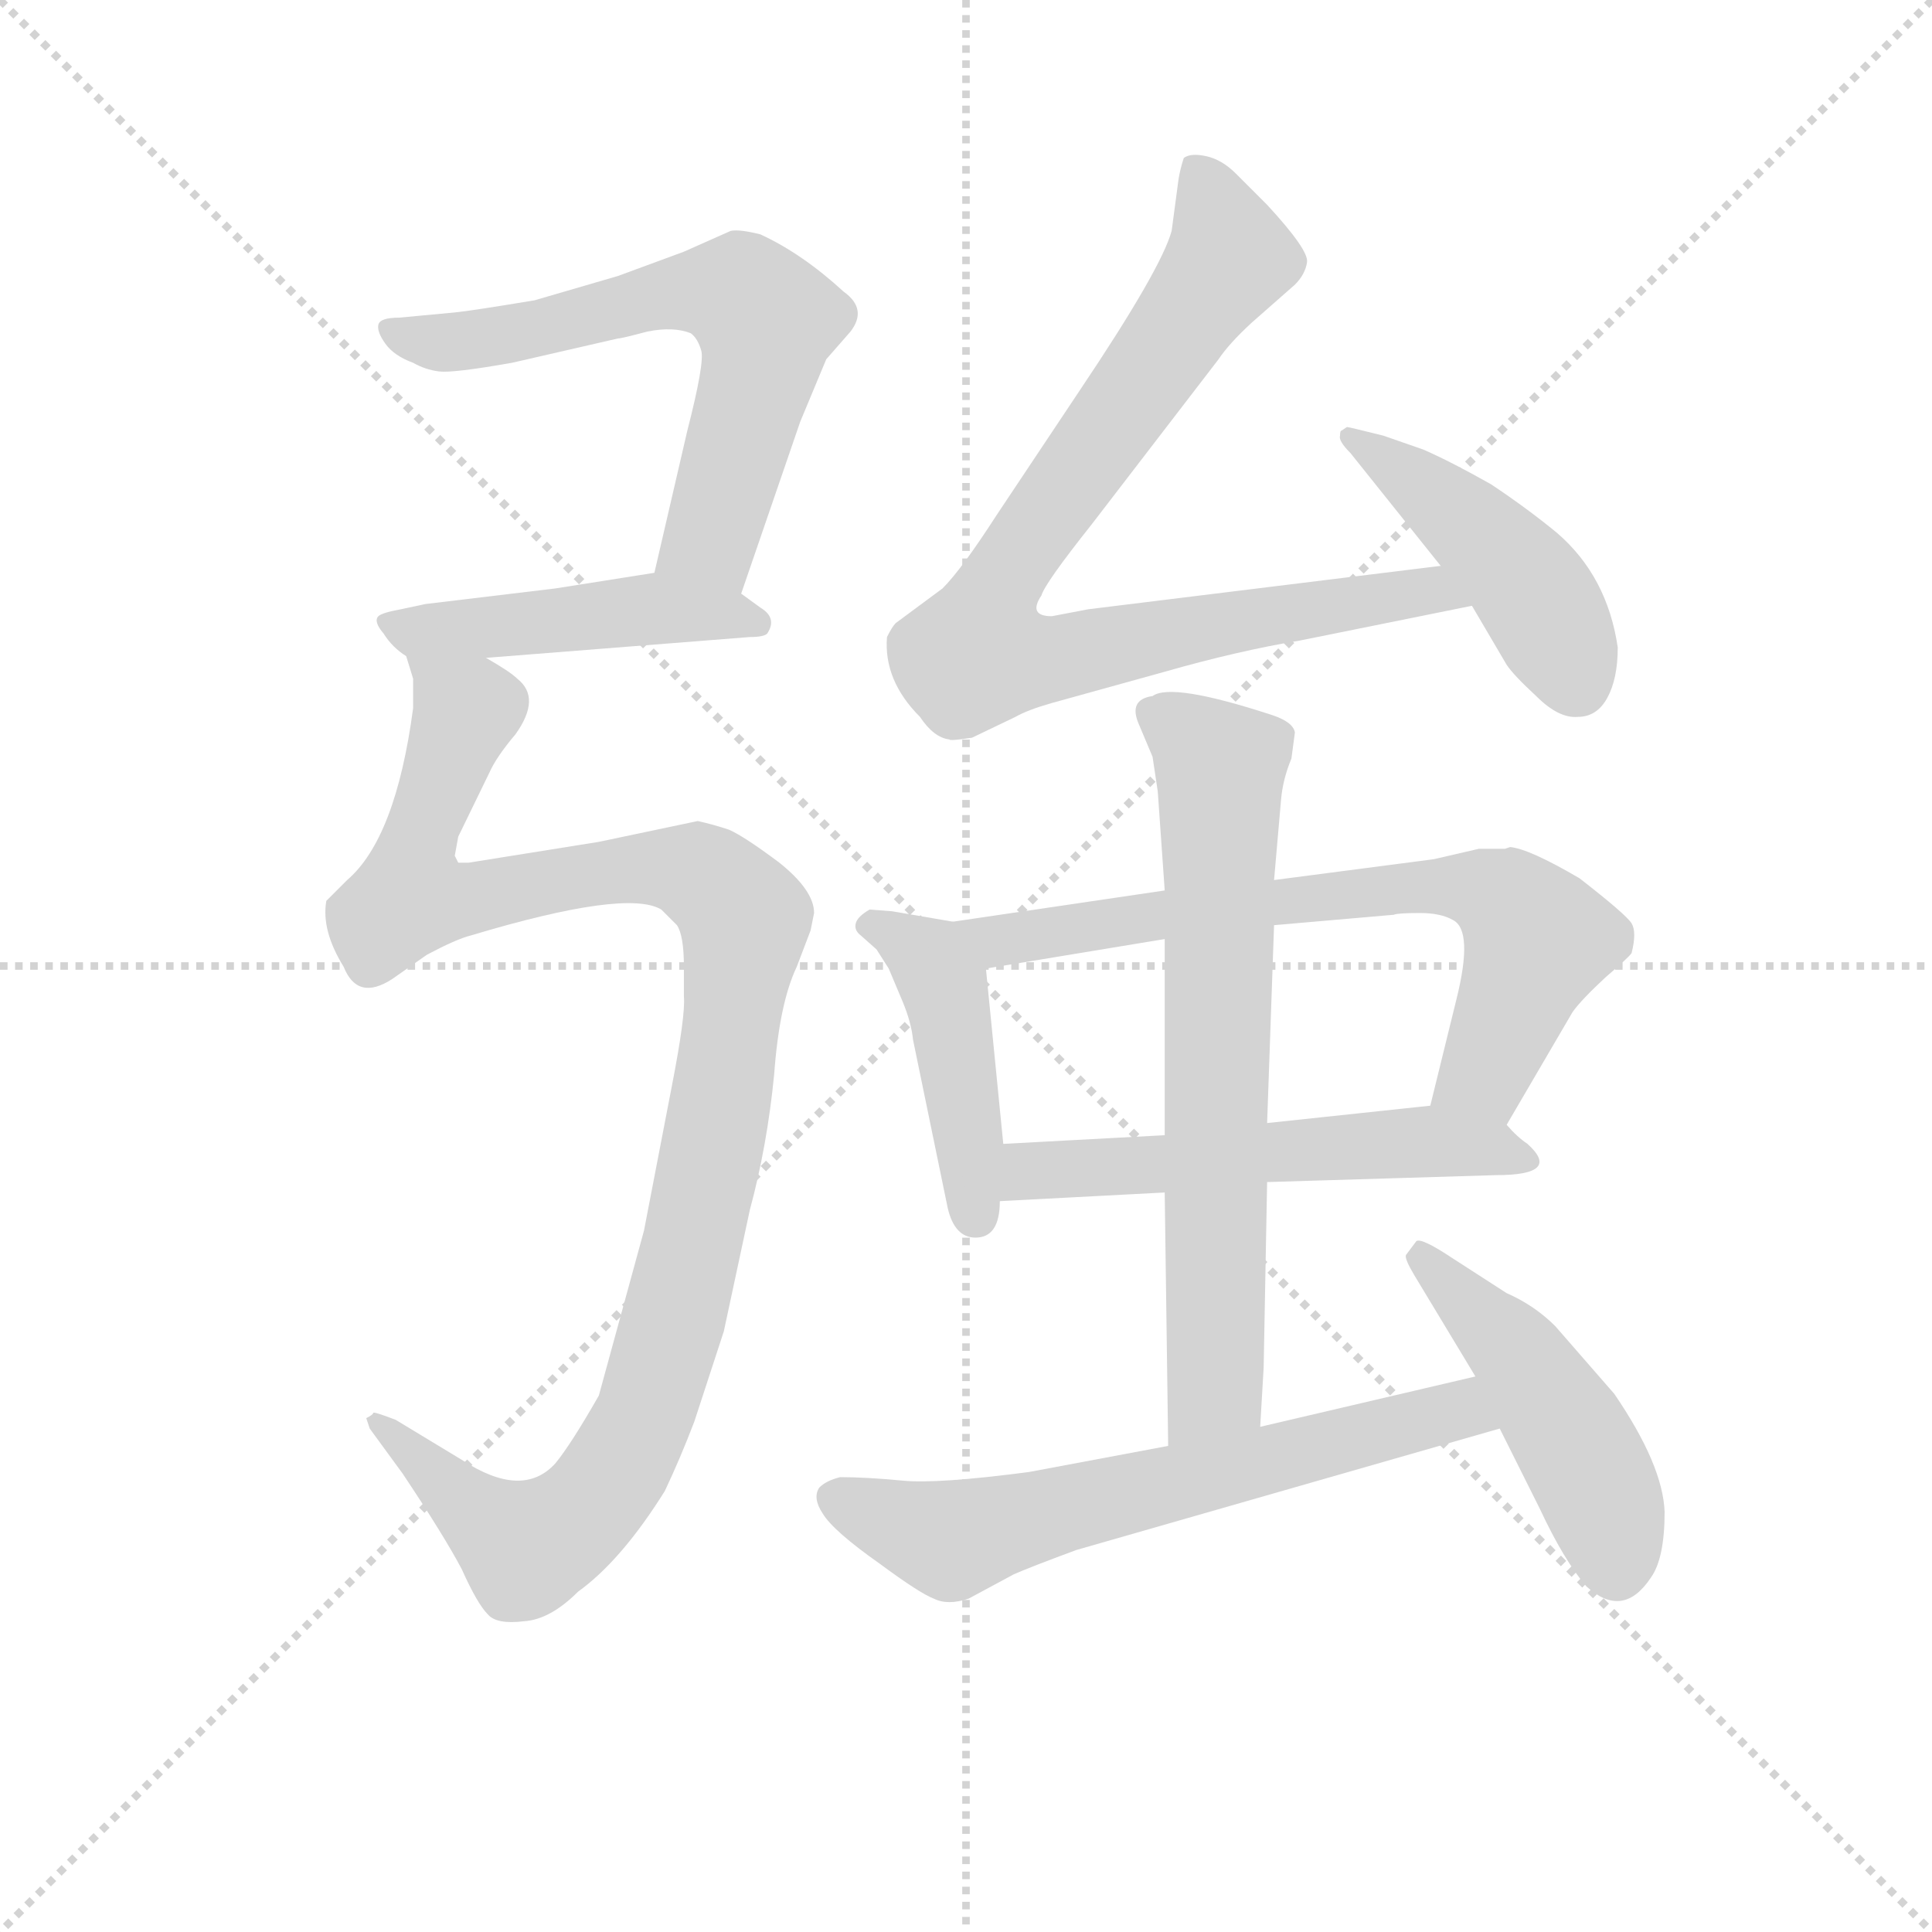 <svg version="1.1" viewBox="0 0 1024 1024" xmlns="http://www.w3.org/2000/svg">
  <g stroke="lightgray" stroke-dasharray="1,1" stroke-width="1" transform="scale(4, 4)">
    <line x1="0" y1="0" x2="256" y2="256"></line>
    <line x1="256" y1="0" x2="0" y2="256"></line>
    <line x1="128" y1="0" x2="128" y2="256"></line>
    <line x1="0" y1="128" x2="256" y2="128"></line>
  </g>
<g transform="scale(0.92, -0.92) translate(60, -900)">
   <style type="text/css">
    @keyframes keyframes0 {
      from {
       stroke: blue;
       stroke-dashoffset: 640;
       stroke-width: 128;
       }
       68% {
       animation-timing-function: step-end;
       stroke: blue;
       stroke-dashoffset: 0;
       stroke-width: 128;
       }
       to {
       stroke: black;
       stroke-width: 1024;
       }
       }
       #make-me-a-hanzi-animation-0 {
         animation: keyframes0 0.771s both;
         animation-delay: 0s;
         animation-timing-function: linear;
       }
    @keyframes keyframes1 {
      from {
       stroke: blue;
       stroke-dashoffset: 468;
       stroke-width: 128;
       }
       60% {
       animation-timing-function: step-end;
       stroke: blue;
       stroke-dashoffset: 0;
       stroke-width: 128;
       }
       to {
       stroke: black;
       stroke-width: 1024;
       }
       }
       #make-me-a-hanzi-animation-1 {
         animation: keyframes1 0.631s both;
         animation-delay: 0.771s;
         animation-timing-function: linear;
       }
    @keyframes keyframes2 {
      from {
       stroke: blue;
       stroke-dashoffset: 1120;
       stroke-width: 128;
       }
       78% {
       animation-timing-function: step-end;
       stroke: blue;
       stroke-dashoffset: 0;
       stroke-width: 128;
       }
       to {
       stroke: black;
       stroke-width: 1024;
       }
       }
       #make-me-a-hanzi-animation-2 {
         animation: keyframes2 1.161s both;
         animation-delay: 1.402s;
         animation-timing-function: linear;
       }
    @keyframes keyframes3 {
      from {
       stroke: blue;
       stroke-dashoffset: 854;
       stroke-width: 128;
       }
       74% {
       animation-timing-function: step-end;
       stroke: blue;
       stroke-dashoffset: 0;
       stroke-width: 128;
       }
       to {
       stroke: black;
       stroke-width: 1024;
       }
       }
       #make-me-a-hanzi-animation-3 {
         animation: keyframes3 0.945s both;
         animation-delay: 2.563s;
         animation-timing-function: linear;
       }
    @keyframes keyframes4 {
      from {
       stroke: blue;
       stroke-dashoffset: 454;
       stroke-width: 128;
       }
       60% {
       animation-timing-function: step-end;
       stroke: blue;
       stroke-dashoffset: 0;
       stroke-width: 128;
       }
       to {
       stroke: black;
       stroke-width: 1024;
       }
       }
       #make-me-a-hanzi-animation-4 {
         animation: keyframes4 0.619s both;
         animation-delay: 3.508s;
         animation-timing-function: linear;
       }
    @keyframes keyframes5 {
      from {
       stroke: blue;
       stroke-dashoffset: 446;
       stroke-width: 128;
       }
       59% {
       animation-timing-function: step-end;
       stroke: blue;
       stroke-dashoffset: 0;
       stroke-width: 128;
       }
       to {
       stroke: black;
       stroke-width: 1024;
       }
       }
       #make-me-a-hanzi-animation-5 {
         animation: keyframes5 0.613s both;
         animation-delay: 4.128s;
         animation-timing-function: linear;
       }
    @keyframes keyframes6 {
      from {
       stroke: blue;
       stroke-dashoffset: 708;
       stroke-width: 128;
       }
       70% {
       animation-timing-function: step-end;
       stroke: blue;
       stroke-dashoffset: 0;
       stroke-width: 128;
       }
       to {
       stroke: black;
       stroke-width: 1024;
       }
       }
       #make-me-a-hanzi-animation-6 {
         animation: keyframes6 0.826s both;
         animation-delay: 4.741s;
         animation-timing-function: linear;
       }
    @keyframes keyframes7 {
      from {
       stroke: blue;
       stroke-dashoffset: 554;
       stroke-width: 128;
       }
       64% {
       animation-timing-function: step-end;
       stroke: blue;
       stroke-dashoffset: 0;
       stroke-width: 128;
       }
       to {
       stroke: black;
       stroke-width: 1024;
       }
       }
       #make-me-a-hanzi-animation-7 {
         animation: keyframes7 0.701s both;
         animation-delay: 5.567s;
         animation-timing-function: linear;
       }
    @keyframes keyframes8 {
      from {
       stroke: blue;
       stroke-dashoffset: 698;
       stroke-width: 128;
       }
       69% {
       animation-timing-function: step-end;
       stroke: blue;
       stroke-dashoffset: 0;
       stroke-width: 128;
       }
       to {
       stroke: black;
       stroke-width: 1024;
       }
       }
       #make-me-a-hanzi-animation-8 {
         animation: keyframes8 0.818s both;
         animation-delay: 6.268s;
         animation-timing-function: linear;
       }
    @keyframes keyframes9 {
      from {
       stroke: blue;
       stroke-dashoffset: 644;
       stroke-width: 128;
       }
       68% {
       animation-timing-function: step-end;
       stroke: blue;
       stroke-dashoffset: 0;
       stroke-width: 128;
       }
       to {
       stroke: black;
       stroke-width: 1024;
       }
       }
       #make-me-a-hanzi-animation-9 {
         animation: keyframes9 0.774s both;
         animation-delay: 7.086s;
         animation-timing-function: linear;
       }
    @keyframes keyframes10 {
      from {
       stroke: blue;
       stroke-dashoffset: 471;
       stroke-width: 128;
       }
       61% {
       animation-timing-function: step-end;
       stroke: blue;
       stroke-dashoffset: 0;
       stroke-width: 128;
       }
       to {
       stroke: black;
       stroke-width: 1024;
       }
       }
       #make-me-a-hanzi-animation-10 {
         animation: keyframes10 0.633s both;
         animation-delay: 7.86s;
         animation-timing-function: linear;
       }
</style>
<path d="M 367.0 558.0 L 401.0 657.0 L 416.0 693.0 L 430.0 709.0 Q 440.0 722.0 426.0 732.0 Q 402.0 754.0 378.0 765.0 Q 366.0 768.0 361.0 767.0 L 334.0 755.0 L 296.0 741.0 L 248.0 727.0 Q 212.0 721.0 202.0 720.0 L 170.0 717.0 Q 159.0 717.0 158.0 713.0 Q 157.0 709.0 162.0 702.0 Q 167.0 695.0 178.0 691.0 Q 185.0 687.0 193.0 686.0 Q 201.0 685.0 235.0 691.0 L 296.0 705.0 Q 298.0 705.0 313.0 709.0 Q 328.0 712.0 338.0 708.0 Q 342.0 705.0 344.0 698.0 Q 346.0 691.0 336.0 652.0 L 317.0 570.0 C 310.0 541.0 357.0 530.0 367.0 558.0 Z" fill="lightgray"></path> 
<path d="M 220.0 521.0 L 372.0 533.0 Q 380.0 533.0 382.0 535.0 Q 388.0 544.0 378.0 550.0 L 367.0 558.0 C 345.0 574.0 345.0 574.0 317.0 570.0 L 260.0 561.0 L 185.0 552.0 L 171.0 549.0 Q 160.0 547.0 158.0 545.0 Q 155.0 542.0 161.0 535.0 Q 166.0 527.0 174.0 522.0 C 180.0 518.0 190.0 519.0 220.0 521.0 Z" fill="lightgray"></path> 
<path d="M 151.0 83.0 L 153.0 77.0 L 172.0 51.0 Q 196.0 15.0 206.0 -4.0 Q 215.0 -24.0 221.0 -30.0 Q 226.0 -36.0 242.0 -34.0 Q 257.0 -33.0 273.0 -17.0 Q 298.0 1.0 323.0 41.0 Q 332.0 60.0 340.0 81.0 L 357.0 133.0 L 372.0 203.0 Q 382.0 240.0 386.0 281.0 Q 389.0 322.0 399.0 343.0 L 407.0 364.0 L 409.0 374.0 Q 409.0 387.0 389.0 403.0 Q 369.0 418.0 360.0 422.0 Q 351.0 425.0 342.0 427.0 L 285.0 415.0 L 210.0 403.0 L 204.0 403.0 L 202.0 407.0 L 204.0 418.0 L 222.0 455.0 Q 226.0 464.0 237.0 477.0 Q 252.0 498.0 238.0 509.0 Q 234.0 513.0 220.0 521.0 C 196.0 539.0 170.0 552.0 174.0 522.0 L 178.0 509.0 L 178.0 492.0 Q 168.0 417.0 140.0 393.0 L 128.0 381.0 Q 125.0 364.0 138.0 343.0 Q 146.0 323.0 166.0 336.0 L 186.0 350.0 Q 203.0 359.0 211.0 361.0 Q 301.0 388.0 321.0 376.0 L 330.0 367.0 Q 334.0 361.0 334.0 343.0 L 334.0 326.0 Q 335.0 315.0 327.0 274.0 L 311.0 191.0 L 285.0 96.0 Q 269.0 68.0 260.0 57.0 Q 241.0 36.0 206.0 59.0 L 168.0 82.0 Q 155.0 87.0 155.0 86.0 Q 155.0 85.0 151.0 83.0 Z" fill="lightgray"></path> 
<path d="M 770.0 574.0 L 567.0 549.0 L 546.0 545.0 Q 532.0 545.0 540.0 557.0 Q 542.0 564.0 569.0 598.0 L 642.0 693.0 Q 648.0 702.0 661.0 714.0 L 686.0 736.0 Q 692.0 742.0 693.0 749.0 Q 694.0 756.0 670.0 782.0 L 652.0 800.0 Q 644.0 808.0 635.0 810.0 Q 626.0 812.0 622.0 809.0 Q 620.0 803.0 619.0 797.0 L 615.0 767.0 Q 609.0 745.0 562.0 675.0 L 514.0 603.0 Q 494.0 572.0 483.0 561.0 L 456.0 541.0 Q 454.0 539.0 451.0 533.0 Q 449.0 508.0 470.0 487.0 Q 478.0 475.0 487.0 474.0 Q 487.0 473.0 500.0 475.0 L 525.0 487.0 Q 532.0 491.0 546.0 495.0 L 611.0 513.0 Q 653.0 525.0 689.0 531.0 L 788.0 551.0 C 817.0 557.0 800.0 578.0 770.0 574.0 Z" fill="lightgray"></path> 
<path d="M 716.0 654.0 L 713.0 652.0 Q 712.0 652.0 712.0 649.0 Q 711.0 646.0 718.0 639.0 L 770.0 574.0 L 788.0 551.0 L 808.0 517.0 Q 812.0 511.0 825.0 499.0 Q 838.0 486.0 849.0 487.0 Q 860.0 487.0 866.0 498.0 Q 872.0 509.0 872.0 527.0 Q 866.0 568.0 837.0 593.0 Q 820.0 607.0 799.0 621.0 Q 776.0 634.0 760.0 641.0 L 737.0 649.0 Q 717.0 654.0 716.0 654.0 Z" fill="lightgray"></path> 
<path d="M 489.0 369.0 L 454.0 375.0 L 441.0 376.0 Q 434.0 372.0 433.0 368.0 Q 432.0 364.0 436.0 361.0 L 445.0 353.0 L 452.0 342.0 L 460.0 323.0 Q 465.0 311.0 466.0 301.0 L 486.0 204.0 Q 490.0 187.0 502.0 187.0 Q 516.0 187.0 516.0 208.0 L 518.0 241.0 L 508.0 342.0 C 506.0 366.0 506.0 366.0 489.0 369.0 Z" fill="lightgray"></path> 
<path d="M 611.0 387.0 L 489.0 369.0 C 459.0 365.0 478.0 337.0 508.0 342.0 L 611.0 359.0 L 674.0 367.0 L 743.0 373.0 Q 745.0 374.0 758.0 374.0 Q 770.0 374.0 777.0 370.0 Q 789.0 364.0 779.0 324.0 L 764.0 263.0 C 757.0 234.0 793.0 226.0 808.0 252.0 L 846.0 317.0 Q 851.0 324.0 865.0 337.0 Q 879.0 349.0 880.0 351.0 Q 883.0 363.0 880.0 368.0 Q 877.0 373.0 850.0 394.0 Q 821.0 411.0 810.0 412.0 L 807.0 411.0 L 792.0 411.0 L 766.0 405.0 L 674.0 393.0 L 611.0 387.0 Z" fill="lightgray"></path> 
<path d="M 516.0 208.0 L 611.0 213.0 L 670.0 219.0 L 802.0 223.0 Q 840.0 223.0 820.0 241.0 Q 814.0 245.0 808.0 252.0 C 794.0 266.0 794.0 266.0 764.0 263.0 L 670.0 253.0 L 611.0 246.0 L 518.0 241.0 C 488.0 239.0 486.0 206.0 516.0 208.0 Z" fill="lightgray"></path> 
<path d="M 604.0 464.0 L 607.0 444.0 L 611.0 387.0 L 611.0 359.0 L 611.0 246.0 L 611.0 213.0 L 613.0 67.0 C 613.0 37.0 664.0 48.0 666.0 78.0 L 668.0 112.0 L 670.0 219.0 L 670.0 253.0 L 674.0 367.0 L 674.0 393.0 L 678.0 439.0 Q 679.0 451.0 684.0 463.0 L 686.0 478.0 Q 685.0 484.0 673.0 488.0 Q 615.0 507.0 604.0 499.0 Q 590.0 497.0 596.0 483.0 L 604.0 464.0 Z" fill="lightgray"></path> 
<path d="M 613.0 67.0 L 533.0 52.0 Q 480.0 45.0 460.0 47.0 Q 439.0 49.0 424.0 49.0 Q 416.0 47.0 412.0 43.0 Q 408.0 37.0 414.0 28.0 Q 420.0 18.0 447.0 -1.0 Q 470.0 -18.0 478.0 -21.0 Q 486.0 -25.0 498.0 -21.0 L 524.0 -7.0 Q 533.0 -3.0 560.0 7.0 L 804.0 77.0 C 833.0 85.0 819.0 114.0 790.0 107.0 L 666.0 78.0 L 613.0 67.0 Z" fill="lightgray"></path> 
<path d="M 804.0 77.0 L 827.0 31.0 Q 841.0 1.0 854.0 -14.0 Q 875.0 -33.0 891.0 -9.0 Q 899.0 2.0 899.0 29.0 Q 898.0 56.0 870.0 97.0 L 836.0 136.0 Q 824.0 148.0 808.0 155.0 L 777.0 175.0 Q 759.0 187.0 756.0 185.0 L 750.0 177.0 Q 749.0 175.0 755.0 165.0 L 790.0 107.0 L 804.0 77.0 Z" fill="lightgray"></path> 
      <clipPath id="make-me-a-hanzi-clip-0">
      <path d="M 367.0 558.0 L 401.0 657.0 L 416.0 693.0 L 430.0 709.0 Q 440.0 722.0 426.0 732.0 Q 402.0 754.0 378.0 765.0 Q 366.0 768.0 361.0 767.0 L 334.0 755.0 L 296.0 741.0 L 248.0 727.0 Q 212.0 721.0 202.0 720.0 L 170.0 717.0 Q 159.0 717.0 158.0 713.0 Q 157.0 709.0 162.0 702.0 Q 167.0 695.0 178.0 691.0 Q 185.0 687.0 193.0 686.0 Q 201.0 685.0 235.0 691.0 L 296.0 705.0 Q 298.0 705.0 313.0 709.0 Q 328.0 712.0 338.0 708.0 Q 342.0 705.0 344.0 698.0 Q 346.0 691.0 336.0 652.0 L 317.0 570.0 C 310.0 541.0 357.0 530.0 367.0 558.0 Z" fill="lightgray"></path>
      </clipPath>
      <path clip-path="url(#make-me-a-hanzi-clip-0)" d="M 166.0 710.0 L 190.0 702.0 L 223.0 705.0 L 322.0 730.0 L 367.0 730.0 L 381.0 715.0 L 378.0 688.0 L 350.0 590.0 L 325.0 575.0 " fill="none" id="make-me-a-hanzi-animation-0" stroke-dasharray="512 1024" stroke-linecap="round"></path>

      <clipPath id="make-me-a-hanzi-clip-1">
      <path d="M 220.0 521.0 L 372.0 533.0 Q 380.0 533.0 382.0 535.0 Q 388.0 544.0 378.0 550.0 L 367.0 558.0 C 345.0 574.0 345.0 574.0 317.0 570.0 L 260.0 561.0 L 185.0 552.0 L 171.0 549.0 Q 160.0 547.0 158.0 545.0 Q 155.0 542.0 161.0 535.0 Q 166.0 527.0 174.0 522.0 C 180.0 518.0 190.0 519.0 220.0 521.0 Z" fill="lightgray"></path>
      </clipPath>
      <path clip-path="url(#make-me-a-hanzi-clip-1)" d="M 166.0 542.0 L 179.0 536.0 L 319.0 549.0 L 376.0 541.0 " fill="none" id="make-me-a-hanzi-animation-1" stroke-dasharray="340 680" stroke-linecap="round"></path>

      <clipPath id="make-me-a-hanzi-clip-2">
      <path d="M 151.0 83.0 L 153.0 77.0 L 172.0 51.0 Q 196.0 15.0 206.0 -4.0 Q 215.0 -24.0 221.0 -30.0 Q 226.0 -36.0 242.0 -34.0 Q 257.0 -33.0 273.0 -17.0 Q 298.0 1.0 323.0 41.0 Q 332.0 60.0 340.0 81.0 L 357.0 133.0 L 372.0 203.0 Q 382.0 240.0 386.0 281.0 Q 389.0 322.0 399.0 343.0 L 407.0 364.0 L 409.0 374.0 Q 409.0 387.0 389.0 403.0 Q 369.0 418.0 360.0 422.0 Q 351.0 425.0 342.0 427.0 L 285.0 415.0 L 210.0 403.0 L 204.0 403.0 L 202.0 407.0 L 204.0 418.0 L 222.0 455.0 Q 226.0 464.0 237.0 477.0 Q 252.0 498.0 238.0 509.0 Q 234.0 513.0 220.0 521.0 C 196.0 539.0 170.0 552.0 174.0 522.0 L 178.0 509.0 L 178.0 492.0 Q 168.0 417.0 140.0 393.0 L 128.0 381.0 Q 125.0 364.0 138.0 343.0 Q 146.0 323.0 166.0 336.0 L 186.0 350.0 Q 203.0 359.0 211.0 361.0 Q 301.0 388.0 321.0 376.0 L 330.0 367.0 Q 334.0 361.0 334.0 343.0 L 334.0 326.0 Q 335.0 315.0 327.0 274.0 L 311.0 191.0 L 285.0 96.0 Q 269.0 68.0 260.0 57.0 Q 241.0 36.0 206.0 59.0 L 168.0 82.0 Q 155.0 87.0 155.0 86.0 Q 155.0 85.0 151.0 83.0 Z" fill="lightgray"></path>
      </clipPath>
      <path clip-path="url(#make-me-a-hanzi-clip-2)" d="M 182.0 517.0 L 209.0 489.0 L 178.0 406.0 L 180.0 382.0 L 198.0 380.0 L 326.0 400.0 L 355.0 388.0 L 369.0 371.0 L 352.0 246.0 L 330.0 146.0 L 311.0 84.0 L 284.0 37.0 L 243.0 8.0 L 156.0 81.0 " fill="none" id="make-me-a-hanzi-animation-2" stroke-dasharray="992 1984" stroke-linecap="round"></path>

      <clipPath id="make-me-a-hanzi-clip-3">
      <path d="M 770.0 574.0 L 567.0 549.0 L 546.0 545.0 Q 532.0 545.0 540.0 557.0 Q 542.0 564.0 569.0 598.0 L 642.0 693.0 Q 648.0 702.0 661.0 714.0 L 686.0 736.0 Q 692.0 742.0 693.0 749.0 Q 694.0 756.0 670.0 782.0 L 652.0 800.0 Q 644.0 808.0 635.0 810.0 Q 626.0 812.0 622.0 809.0 Q 620.0 803.0 619.0 797.0 L 615.0 767.0 Q 609.0 745.0 562.0 675.0 L 514.0 603.0 Q 494.0 572.0 483.0 561.0 L 456.0 541.0 Q 454.0 539.0 451.0 533.0 Q 449.0 508.0 470.0 487.0 Q 478.0 475.0 487.0 474.0 Q 487.0 473.0 500.0 475.0 L 525.0 487.0 Q 532.0 491.0 546.0 495.0 L 611.0 513.0 Q 653.0 525.0 689.0 531.0 L 788.0 551.0 C 817.0 557.0 800.0 578.0 770.0 574.0 Z" fill="lightgray"></path>
      </clipPath>
      <path clip-path="url(#make-me-a-hanzi-clip-3)" d="M 629.0 801.0 L 648.0 751.0 L 519.0 570.0 L 508.0 526.0 L 546.0 520.0 L 702.0 551.0 L 764.0 560.0 L 780.0 554.0 " fill="none" id="make-me-a-hanzi-animation-3" stroke-dasharray="726 1452" stroke-linecap="round"></path>

      <clipPath id="make-me-a-hanzi-clip-4">
      <path d="M 716.0 654.0 L 713.0 652.0 Q 712.0 652.0 712.0 649.0 Q 711.0 646.0 718.0 639.0 L 770.0 574.0 L 788.0 551.0 L 808.0 517.0 Q 812.0 511.0 825.0 499.0 Q 838.0 486.0 849.0 487.0 Q 860.0 487.0 866.0 498.0 Q 872.0 509.0 872.0 527.0 Q 866.0 568.0 837.0 593.0 Q 820.0 607.0 799.0 621.0 Q 776.0 634.0 760.0 641.0 L 737.0 649.0 Q 717.0 654.0 716.0 654.0 Z" fill="lightgray"></path>
      </clipPath>
      <path clip-path="url(#make-me-a-hanzi-clip-4)" d="M 717.0 649.0 L 812.0 573.0 L 849.0 506.0 " fill="none" id="make-me-a-hanzi-animation-4" stroke-dasharray="326 652" stroke-linecap="round"></path>

      <clipPath id="make-me-a-hanzi-clip-5">
      <path d="M 489.0 369.0 L 454.0 375.0 L 441.0 376.0 Q 434.0 372.0 433.0 368.0 Q 432.0 364.0 436.0 361.0 L 445.0 353.0 L 452.0 342.0 L 460.0 323.0 Q 465.0 311.0 466.0 301.0 L 486.0 204.0 Q 490.0 187.0 502.0 187.0 Q 516.0 187.0 516.0 208.0 L 518.0 241.0 L 508.0 342.0 C 506.0 366.0 506.0 366.0 489.0 369.0 Z" fill="lightgray"></path>
      </clipPath>
      <path clip-path="url(#make-me-a-hanzi-clip-5)" d="M 442.0 368.0 L 468.0 353.0 L 484.0 332.0 L 502.0 200.0 " fill="none" id="make-me-a-hanzi-animation-5" stroke-dasharray="318 636" stroke-linecap="round"></path>

      <clipPath id="make-me-a-hanzi-clip-6">
      <path d="M 611.0 387.0 L 489.0 369.0 C 459.0 365.0 478.0 337.0 508.0 342.0 L 611.0 359.0 L 674.0 367.0 L 743.0 373.0 Q 745.0 374.0 758.0 374.0 Q 770.0 374.0 777.0 370.0 Q 789.0 364.0 779.0 324.0 L 764.0 263.0 C 757.0 234.0 793.0 226.0 808.0 252.0 L 846.0 317.0 Q 851.0 324.0 865.0 337.0 Q 879.0 349.0 880.0 351.0 Q 883.0 363.0 880.0 368.0 Q 877.0 373.0 850.0 394.0 Q 821.0 411.0 810.0 412.0 L 807.0 411.0 L 792.0 411.0 L 766.0 405.0 L 674.0 393.0 L 611.0 387.0 Z" fill="lightgray"></path>
      </clipPath>
      <path clip-path="url(#make-me-a-hanzi-clip-6)" d="M 497.0 368.0 L 516.0 358.0 L 699.0 384.0 L 790.0 388.0 L 813.0 377.0 L 824.0 356.0 L 795.0 282.0 L 773.0 269.0 " fill="none" id="make-me-a-hanzi-animation-6" stroke-dasharray="580 1160" stroke-linecap="round"></path>

      <clipPath id="make-me-a-hanzi-clip-7">
      <path d="M 516.0 208.0 L 611.0 213.0 L 670.0 219.0 L 802.0 223.0 Q 840.0 223.0 820.0 241.0 Q 814.0 245.0 808.0 252.0 C 794.0 266.0 794.0 266.0 764.0 263.0 L 670.0 253.0 L 611.0 246.0 L 518.0 241.0 C 488.0 239.0 486.0 206.0 516.0 208.0 Z" fill="lightgray"></path>
      </clipPath>
      <path clip-path="url(#make-me-a-hanzi-clip-7)" d="M 524.0 213.0 L 531.0 224.0 L 758.0 243.0 L 800.0 238.0 L 813.0 230.0 " fill="none" id="make-me-a-hanzi-animation-7" stroke-dasharray="426 852" stroke-linecap="round"></path>

      <clipPath id="make-me-a-hanzi-clip-8">
      <path d="M 604.0 464.0 L 607.0 444.0 L 611.0 387.0 L 611.0 359.0 L 611.0 246.0 L 611.0 213.0 L 613.0 67.0 C 613.0 37.0 664.0 48.0 666.0 78.0 L 668.0 112.0 L 670.0 219.0 L 670.0 253.0 L 674.0 367.0 L 674.0 393.0 L 678.0 439.0 Q 679.0 451.0 684.0 463.0 L 686.0 478.0 Q 685.0 484.0 673.0 488.0 Q 615.0 507.0 604.0 499.0 Q 590.0 497.0 596.0 483.0 L 604.0 464.0 Z" fill="lightgray"></path>
      </clipPath>
      <path clip-path="url(#make-me-a-hanzi-clip-8)" d="M 604.0 489.0 L 643.0 458.0 L 640.0 100.0 L 618.0 74.0 " fill="none" id="make-me-a-hanzi-animation-8" stroke-dasharray="570 1140" stroke-linecap="round"></path>

      <clipPath id="make-me-a-hanzi-clip-9">
      <path d="M 613.0 67.0 L 533.0 52.0 Q 480.0 45.0 460.0 47.0 Q 439.0 49.0 424.0 49.0 Q 416.0 47.0 412.0 43.0 Q 408.0 37.0 414.0 28.0 Q 420.0 18.0 447.0 -1.0 Q 470.0 -18.0 478.0 -21.0 Q 486.0 -25.0 498.0 -21.0 L 524.0 -7.0 Q 533.0 -3.0 560.0 7.0 L 804.0 77.0 C 833.0 85.0 819.0 114.0 790.0 107.0 L 666.0 78.0 L 613.0 67.0 Z" fill="lightgray"></path>
      </clipPath>
      <path clip-path="url(#make-me-a-hanzi-clip-9)" d="M 423.0 37.0 L 489.0 13.0 L 770.0 86.0 L 781.0 88.0 L 795.0 79.0 " fill="none" id="make-me-a-hanzi-animation-9" stroke-dasharray="516 1032" stroke-linecap="round"></path>

      <clipPath id="make-me-a-hanzi-clip-10">
      <path d="M 804.0 77.0 L 827.0 31.0 Q 841.0 1.0 854.0 -14.0 Q 875.0 -33.0 891.0 -9.0 Q 899.0 2.0 899.0 29.0 Q 898.0 56.0 870.0 97.0 L 836.0 136.0 Q 824.0 148.0 808.0 155.0 L 777.0 175.0 Q 759.0 187.0 756.0 185.0 L 750.0 177.0 Q 749.0 175.0 755.0 165.0 L 790.0 107.0 L 804.0 77.0 Z" fill="lightgray"></path>
      </clipPath>
      <path clip-path="url(#make-me-a-hanzi-clip-10)" d="M 758.0 177.0 L 814.0 120.0 L 841.0 80.0 L 863.0 37.0 L 871.0 -1.0 " fill="none" id="make-me-a-hanzi-animation-10" stroke-dasharray="343 686" stroke-linecap="round"></path>

</g>
</svg>
